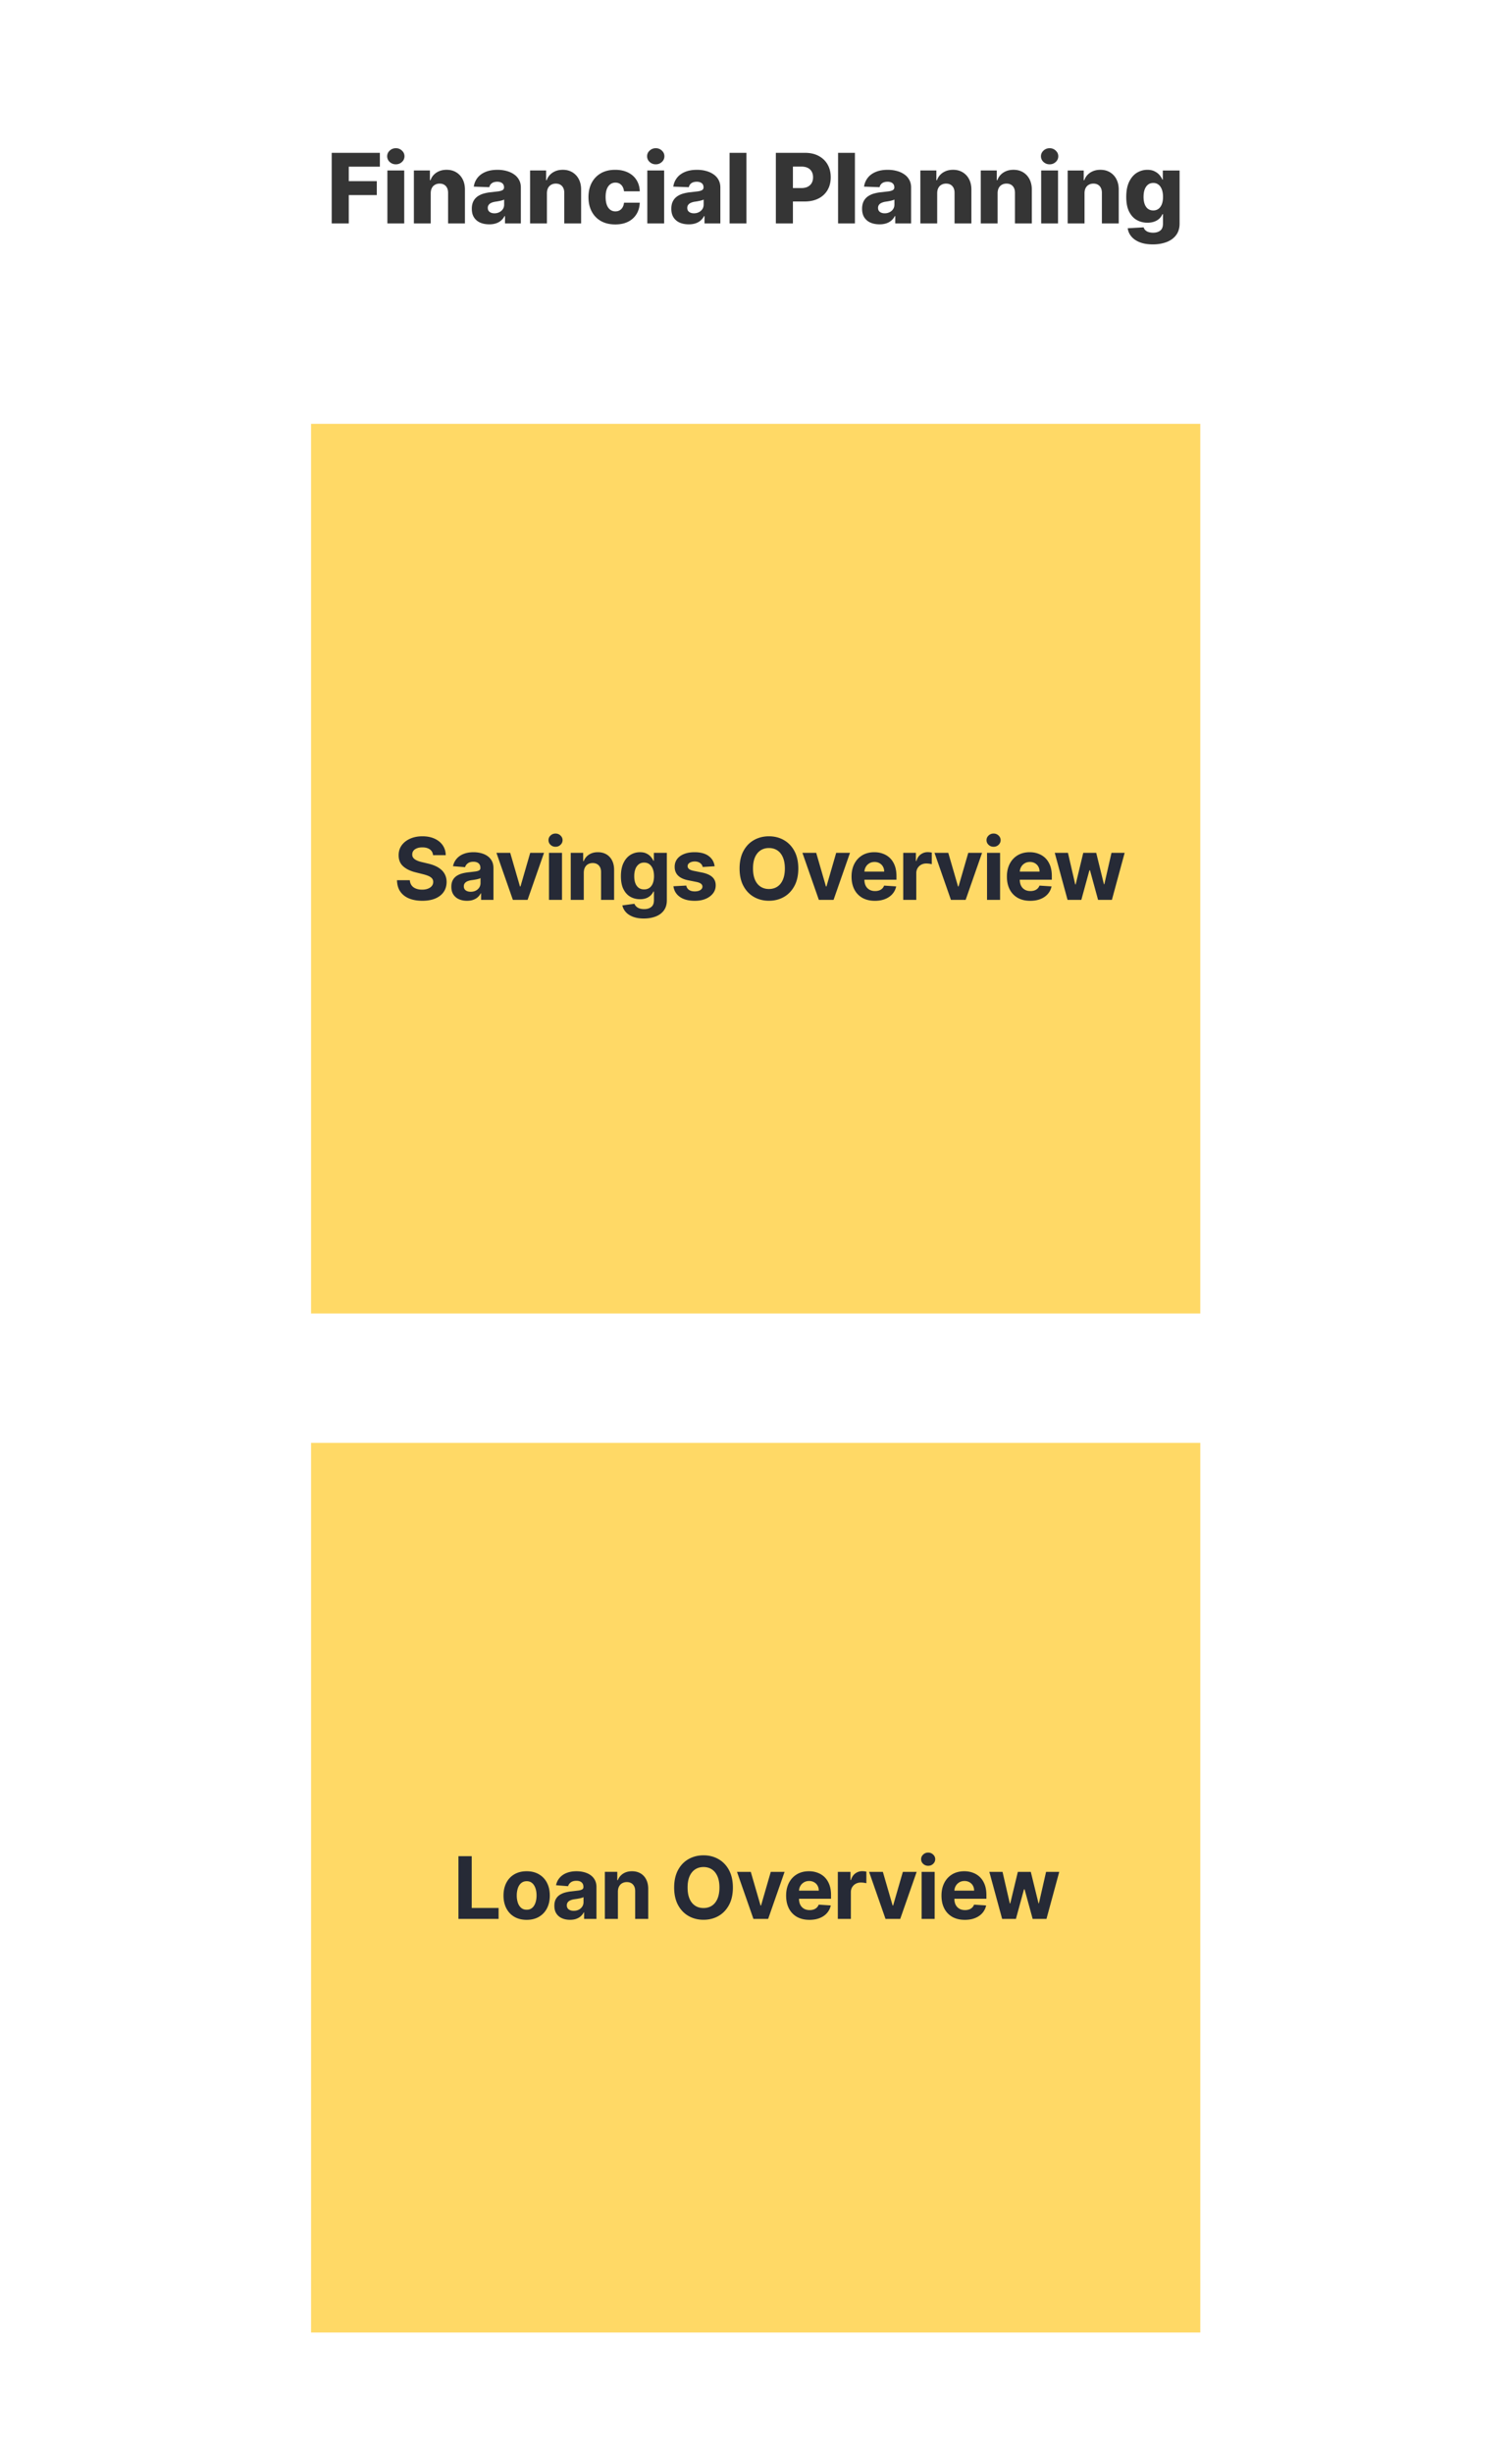 <svg xmlns="http://www.w3.org/2000/svg" width="267" height="433" fill="none" xmlns:v="https://vecta.io/nano"><style><![CDATA[.B{color-interpolation-filters:sRGB}.C{flood-opacity:0}]]></style><g filter="url(#A)"><g clip-path="url(#D)"><rect x="2.113" y="2.482" width="262.66" height="428.25" rx="10" fill="#fff"/><path opacity=".85" d="M58.576 39.436V26.977h8.504v2.445h-5.493v2.555h4.952v2.452h-4.952v5.006h-3.011zm9.832 0v-9.344h2.975v9.344h-2.975zm1.49-10.432c-.418 0-.777-.138-1.077-.414a1.33 1.33 0 0 1-.45-1.01c0-.389.15-.722.45-.998s.659-.42 1.077-.42a1.51 1.51 0 0 1 1.077.42c.3.276.45.608.45.998a1.33 1.33 0 0 1-.45 1.01c-.296.276-.655.414-1.077.414zm6.164 5.104v5.329h-2.975v-9.344h2.829v1.715h.103c.207-.572.56-1.02 1.058-1.344s1.093-.493 1.782-.493c.657 0 1.227.148 1.709.444s.864.702 1.132 1.229.406 1.135.401 1.837v5.955h-2.975v-5.371c.004-.519-.128-.925-.395-1.217s-.631-.438-1.101-.438c-.312 0-.588.069-.827.207a1.37 1.37 0 0 0-.547.578c-.126.251-.191.556-.195.913zm10.328 5.487c-.596 0-1.125-.099-1.588-.298s-.821-.507-1.089-.912-.395-.923-.395-1.539c0-.519.091-.957.274-1.314a2.34 2.34 0 0 1 .754-.87 3.55 3.55 0 0 1 1.107-.505c.418-.118.864-.197 1.338-.237l1.284-.152c.324-.057.56-.136.706-.237a.51.51 0 0 0 .225-.444v-.03c0-.312-.108-.554-.322-.724s-.505-.255-.87-.255c-.393 0-.71.085-.949.255s-.391.405-.456.706l-2.743-.097c.081-.568.29-1.075.627-1.521s.807-.803 1.399-1.058 1.312-.389 2.147-.389a6.05 6.05 0 0 1 1.648.213c.503.138.941.341 1.314.608a2.75 2.75 0 0 1 .864.973c.207.385.31.825.31 1.32v6.351h-2.798v-1.302h-.073c-.166.316-.379.584-.639.803s-.558.383-.906.493-.734.164-1.168.164zm.919-1.947a1.88 1.88 0 0 0 .864-.195c.26-.13.466-.308.621-.535s.231-.499.231-.803v-.888c-.085.045-.189.085-.31.122l-.389.103-.438.085-.432.067c-.28.045-.519.114-.718.207s-.345.215-.45.365-.152.32-.152.523c0 .308.11.543.328.706s.505.243.846.243zm9.271-3.54v5.329h-2.975v-9.344h2.829v1.715h.103a2.62 2.62 0 0 1 1.058-1.344c.499-.329 1.093-.493 1.782-.493.657 0 1.226.148 1.709.444s.864.702 1.132 1.229.405 1.135.401 1.837v5.955h-2.975v-5.371c.004-.519-.128-.925-.395-1.217s-.631-.438-1.101-.438c-.312 0-.588.069-.827.207a1.37 1.37 0 0 0-.547.578c-.126.251-.191.556-.195.913zm12.056 5.505c-.986 0-1.831-.203-2.537-.608-.701-.405-1.241-.969-1.618-1.691s-.566-1.565-.566-2.518.189-1.797.566-2.518.923-1.292 1.624-1.697c.706-.406 1.547-.608 2.525-.608.864 0 1.616.156 2.257.468s1.147.754 1.508 1.326.558 1.235.578 2.001h-2.78c-.057-.479-.219-.854-.487-1.125s-.608-.408-1.034-.408c-.344 0-.647.097-.906.292s-.462.474-.608.852-.213.835-.213 1.387.071 1.018.213 1.399.348.663.608.858a1.49 1.49 0 0 0 .906.286c.276 0 .519-.059.73-.176s.392-.29.529-.517.226-.511.262-.84h2.78c-.028.77-.221 1.444-.578 2.02s-.849 1.024-1.49 1.344-1.393.474-2.269.474zm5.671-.177v-9.344h2.975v9.344h-2.975zm1.49-10.432c-.417 0-.776-.138-1.076-.414s-.451-.616-.451-1.01.15-.722.451-.998.659-.42 1.076-.42a1.51 1.51 0 0 1 1.077.42c.3.276.45.608.45.998a1.33 1.33 0 0 1-.45 1.01c-.296.276-.655.414-1.077.414zm5.823 10.591c-.596 0-1.125-.099-1.587-.298s-.821-.507-1.089-.912-.396-.923-.396-1.539c0-.519.092-.957.274-1.314a2.34 2.34 0 0 1 .755-.87c.32-.223.689-.391 1.107-.505s.863-.197 1.338-.237l1.283-.152c.325-.057.56-.136.706-.237a.51.51 0 0 0 .225-.444v-.03c0-.312-.107-.554-.322-.724s-.505-.255-.87-.255c-.393 0-.71.085-.949.255s-.391.405-.456.706l-2.744-.097a3.24 3.24 0 0 1 .627-1.521c.34-.45.807-.803 1.399-1.058s1.312-.389 2.147-.389c.596 0 1.146.071 1.649.213a4.08 4.08 0 0 1 1.314.608c.373.264.661.588.864.973s.31.825.31 1.32v6.351h-2.798v-1.302h-.073a2.67 2.67 0 0 1-.639.803 2.55 2.55 0 0 1-.907.493c-.344.11-.734.164-1.168.164zm.919-1.947c.32 0 .608-.065.864-.195a1.6 1.6 0 0 0 .62-.535c.154-.231.231-.499.231-.803v-.888c-.085.045-.188.085-.31.122l-.389.103-.438.085-.432.067a2.69 2.69 0 0 0-.718.207c-.194.093-.345.215-.45.365s-.152.32-.152.523c0 .308.109.543.328.706.224.162.505.243.846.243zm9.271-10.67v12.458h-2.975V26.977h2.975zm5.197 12.458V26.977h5.146c.933 0 1.738.183 2.415.547s1.206.866 1.575 1.515.554 1.395.554 2.251-.189 1.612-.566 2.257a3.79 3.79 0 0 1-1.6 1.49c-.693.353-1.516.529-2.469.529h-3.176v-2.372h2.616c.454 0 .833-.079 1.138-.237s.541-.379.699-.663.237-.622.237-1.004-.079-.718-.237-.998a1.59 1.59 0 0 0-.699-.657c-.309-.154-.688-.231-1.138-.231h-1.484v10.031h-3.011zm13.96-12.458v12.458h-2.974V26.977h2.974zm4.339 12.616c-.596 0-1.125-.099-1.587-.298s-.822-.507-1.089-.912-.396-.923-.396-1.539c0-.519.092-.957.274-1.314s.434-.647.754-.87a3.56 3.56 0 0 1 1.108-.505c.417-.118.863-.197 1.338-.237l1.283-.152c.325-.057.56-.136.706-.237a.51.51 0 0 0 .225-.444v-.03c0-.312-.107-.554-.322-.724s-.505-.255-.87-.255c-.394 0-.71.085-.949.255s-.392.405-.456.706l-2.744-.097a3.24 3.24 0 0 1 .627-1.521c.34-.45.807-.803 1.399-1.058s1.312-.389 2.147-.389c.596 0 1.146.071 1.649.213a4.09 4.09 0 0 1 1.314.608 2.74 2.74 0 0 1 .863.973c.207.385.311.825.311 1.32v6.351h-2.799v-1.302h-.073c-.166.316-.379.584-.638.803a2.55 2.55 0 0 1-.907.493c-.344.11-.734.164-1.168.164zm.919-1.947c.32 0 .608-.065.864-.195a1.6 1.6 0 0 0 .62-.535c.154-.231.231-.499.231-.803v-.888c-.085.045-.188.085-.31.122l-.389.103-.438.085-.432.067a2.69 2.69 0 0 0-.718.207c-.195.093-.345.215-.45.365s-.152.32-.152.523c0 .308.109.543.328.706s.505.243.846.243zm9.271-3.54v5.329h-2.975v-9.344h2.829v1.715h.103c.207-.572.56-1.02 1.059-1.344s1.092-.493 1.782-.493c.657 0 1.227.148 1.709.444s.864.702 1.132 1.229.405 1.135.401 1.837v5.955h-2.974v-5.371c.004-.519-.128-.925-.396-1.217s-.63-.438-1.101-.438c-.312 0-.588.069-.827.207s-.418.327-.548.578-.19.556-.194.913zm10.668 0v5.329h-2.975v-9.344h2.829v1.715h.103c.207-.572.56-1.02 1.059-1.344s1.093-.493 1.782-.493c.657 0 1.227.148 1.71.444s.863.702 1.131 1.229.406 1.135.402 1.837v5.955h-2.975v-5.371c.004-.519-.128-.925-.395-1.217s-.631-.438-1.102-.438c-.312 0-.588.069-.827.207s-.418.327-.547.578-.191.556-.195.913zm7.694 5.329v-9.344h2.974v9.344h-2.974zm1.49-10.432c-.418 0-.776-.138-1.077-.414a1.33 1.33 0 0 1-.45-1.01c0-.389.15-.722.45-.998s.659-.42 1.077-.42a1.51 1.51 0 0 1 1.077.42c.3.276.45.608.45.998a1.33 1.33 0 0 1-.45 1.01c-.296.276-.655.414-1.077.414zm6.164 5.104v5.329h-2.975v-9.344h2.829v1.715h.103c.207-.572.56-1.02 1.059-1.344s1.093-.493 1.782-.493c.657 0 1.227.148 1.71.444s.863.702 1.131 1.229.406 1.135.402 1.837v5.955h-2.975v-5.371c.004-.519-.128-.925-.396-1.217s-.63-.438-1.101-.438c-.312 0-.588.069-.827.207s-.418.327-.547.578-.191.556-.195.913zm12.049 9.027c-.888 0-1.648-.124-2.281-.371s-1.129-.586-1.49-1.016a2.81 2.81 0 0 1-.651-1.46l2.816-.158c.053.191.15.357.292.499a1.46 1.46 0 0 0 .566.328 2.66 2.66 0 0 0 .827.116c.499 0 .911-.122 1.235-.365.329-.239.493-.659.493-1.259v-1.642h-.103c-.118.288-.297.545-.536.773s-.537.406-.894.535-.758.195-1.217.195c-.681 0-1.305-.158-1.873-.474s-1.016-.815-1.357-1.484-.505-1.539-.505-2.597c0-1.091.175-1.989.523-2.695s.805-1.235 1.369-1.576a3.5 3.5 0 0 1 1.831-.511c.491 0 .911.085 1.259.256s.643.381.87.645.4.537.517.821h.085v-1.6h2.963v9.38c0 .791-.199 1.458-.596 2.001s-.953.955-1.667 1.235-1.539.426-2.476.426zm.091-5.992c.361 0 .67-.095.925-.286s.452-.464.59-.821.207-.785.207-1.283c0-.507-.069-.943-.207-1.308s-.33-.653-.59-.852a1.46 1.46 0 0 0-.925-.298c-.369 0-.681.101-.936.304s-.45.489-.584.858-.195.797-.195 1.296.067.927.201 1.283.326.631.578.821.567.286.936.286z" fill="#121212"/><g filter="url(#B)"><path transform="translate(54.93 71.002)" fill="#ffd966" d="M0 0h157.025v157.025H0z"/><path d="M76.471 147.138c-.043-.436-.229-.775-.557-1.016s-.773-.363-1.336-.363c-.382 0-.705.054-.968.163s-.465.25-.606.438-.205.4-.205.638c-.007.198.034.371.124.519s.222.276.384.384.35.196.562.275a5.76 5.76 0 0 0 .681.195l.995.238c.483.108.926.252 1.33.433a4.04 4.04 0 0 1 1.049.665 2.76 2.76 0 0 1 .687.93c.166.357.251.766.254 1.227-.004.678-.177 1.265-.519 1.763s-.829.878-1.471 1.152-1.408.405-2.309.405c-.894 0-1.673-.137-2.336-.411s-1.175-.679-1.547-1.216-.56-1.21-.578-2.006h2.266c.025.371.132.681.319.93s.445.43.762.556.683.184 1.087.184c.397 0 .741-.057 1.033-.173s.525-.275.687-.481a1.11 1.11 0 0 0 .243-.708c0-.249-.074-.458-.222-.628s-.357-.313-.638-.432-.618-.227-1.022-.325l-1.206-.302c-.934-.227-1.671-.582-2.212-1.066s-.809-1.133-.806-1.952c-.004-.67.175-1.256.535-1.757s.863-.892 1.498-1.173 1.355-.422 2.163-.422c.822 0 1.539.141 2.152.422s1.096.672 1.438 1.173.519 1.082.53 1.741h-2.244zm5.991 8.046c-.53 0-1.002-.092-1.417-.276s-.743-.463-.984-.827-.357-.825-.357-1.373c0-.462.085-.849.254-1.163s.4-.566.692-.757a3.35 3.35 0 0 1 .995-.432c.375-.098.768-.166 1.179-.206l1.168-.141c.296-.046.51-.115.643-.205s.2-.224.2-.4v-.033c0-.342-.108-.607-.324-.794s-.516-.282-.908-.282c-.415 0-.744.092-.99.276s-.407.407-.487.681l-2.13-.173c.108-.504.321-.94.638-1.308s.726-.656 1.227-.854 1.089-.303 1.752-.303a5.32 5.32 0 0 1 1.325.162c.425.108.802.276 1.13.503a2.44 2.44 0 0 1 .784.876c.191.353.287.777.287 1.27v5.602h-2.184v-1.151h-.065c-.133.259-.312.488-.535.686s-.492.348-.806.46-.676.162-1.087.162zm.66-1.59c.339 0 .638-.066.898-.2s.463-.32.611-.551.222-.492.222-.784v-.882c-.072.047-.171.091-.297.13l-.416.103-.465.081-.422.06a2.8 2.8 0 0 0-.708.189c-.202.086-.359.203-.471.351s-.168.325-.168.541c0 .314.114.553.341.719s.523.243.876.243zm12.946-6.872l-2.904 8.305h-2.596l-2.904-8.305h2.433l1.725 5.942h.087l1.72-5.942h2.439zm.874 8.305v-8.305h2.303v8.305h-2.303zm1.157-9.376a1.25 1.25 0 0 1-.881-.34c-.242-.231-.362-.507-.362-.828a1.08 1.08 0 0 1 .362-.816 1.24 1.24 0 0 1 .881-.346 1.22 1.22 0 0 1 .876.346c.245.227.368.499.368.816s-.123.597-.368.828-.533.34-.876.34zm4.991 4.575v4.801h-2.304v-8.305h2.196v1.465h.097a2.32 2.32 0 0 1 .924-1.146c.433-.285.958-.427 1.574-.427.577 0 1.08.126 1.509.378s.762.613 1 1.082.357 1.02.357 1.665v5.288h-2.304v-4.877c.004-.508-.126-.905-.389-1.19s-.625-.432-1.087-.432c-.31 0-.584.067-.822.2a1.39 1.39 0 0 0-.551.584c-.13.252-.197.557-.2.914zm10.606 8.089c-.747 0-1.387-.103-1.92-.308s-.952-.478-1.265-.828-.518-.742-.611-1.178l2.13-.287a1.4 1.4 0 0 0 .308.465c.141.144.327.26.557.346s.519.135.855.135c.501 0 .913-.122 1.238-.367s.492-.647.492-1.217v-1.519h-.097c-.101.23-.253.448-.455.654a2.3 2.3 0 0 1-.778.503c-.318.129-.696.194-1.136.194-.623 0-1.191-.144-1.703-.432s-.914-.737-1.217-1.336-.448-1.362-.448-2.282c0-.94.153-1.726.459-2.357s.714-1.103 1.222-1.417 1.073-.47 1.682-.47c.465 0 .854.079 1.168.238s.566.349.757.584a3.13 3.13 0 0 1 .449.681h.086v-1.395h2.287v8.386c0 .707-.173 1.298-.519 1.774s-.825.833-1.438 1.071-1.31.362-2.103.362zm.048-5.137c.371 0 .685-.092.941-.276s.458-.454.595-.8.211-.768.211-1.254-.069-.909-.206-1.266-.335-.64-.595-.838-.575-.297-.946-.297c-.378 0-.697.103-.957.308a1.85 1.85 0 0 0-.589.844c-.134.36-.2.776-.2 1.249 0 .479.066.894.2 1.243s.333.615.589.806.579.281.957.281zm12.451-4.088l-2.109.13c-.036-.18-.113-.342-.232-.487s-.276-.265-.471-.351-.419-.135-.686-.135c-.357 0-.658.075-.903.227s-.368.346-.368.595c0 .198.079.365.238.502s.431.247.816.33l1.504.303c.807.166 1.409.433 1.806.8s.594.851.594 1.45c0 .544-.16 1.021-.481 1.432s-.753.732-1.308.963-1.188.341-1.909.341c-1.1 0-1.975-.229-2.628-.687s-1.029-1.089-1.141-1.882l2.266-.119c.068.335.234.591.497.768s.6.26 1.011.26c.404 0 .729-.078.974-.233s.375-.362.378-.611c-.003-.209-.092-.38-.265-.514s-.44-.241-.8-.313l-1.438-.287c-.811-.162-1.415-.443-1.812-.843s-.589-.911-.589-1.531c0-.533.144-.993.432-1.378s.702-.684 1.228-.893 1.15-.313 1.86-.313c1.049 0 1.874.221 2.476.665s.959 1.047 1.06 1.811zm14.775.4c0 1.208-.229 2.235-.687 3.082s-1.074 1.495-1.86 1.942-1.662.665-2.639.665c-.984 0-1.867-.224-2.649-.671s-1.401-1.094-1.855-1.941-.681-1.873-.681-3.077.227-2.235.681-3.082 1.072-1.492 1.855-1.936 1.665-.67 2.649-.67c.977 0 1.857.224 2.639.67s1.406 1.089 1.86 1.936.687 1.875.687 3.082zm-2.374 0c0-.782-.117-1.442-.352-1.979-.23-.537-.557-.944-.978-1.222s-.916-.416-1.482-.416-1.06.139-1.481.416-.75.685-.985 1.222-.346 1.197-.346 1.979.116 1.442.346 1.979.563.945.985 1.222.915.417 1.481.417 1.06-.139 1.482-.417.748-.684.978-1.222c.235-.537.352-1.196.352-1.979zm11.503-2.768l-2.903 8.305h-2.596l-2.903-8.305h2.433l1.725 5.942h.086l1.72-5.942h2.438zm4.392 8.468c-.854 0-1.59-.173-2.206-.52a3.55 3.55 0 0 1-1.417-1.481c-.332-.642-.497-1.401-.497-2.277 0-.854.165-1.604.497-2.249s.799-1.148 1.401-1.509 1.315-.54 2.13-.54c.548 0 1.058.088 1.53.265s.891.434 1.244.784.634.789.833 1.319.297 1.143.297 1.849v.633h-7.013v-1.427h4.845c0-.332-.072-.626-.217-.882s-.344-.456-.6-.6-.546-.222-.881-.222c-.35 0-.66.081-.93.244s-.476.373-.627.643-.229.564-.233.892v1.357c0 .411.076.766.227 1.066a1.66 1.66 0 0 0 .654.692c.282.162.615.243 1.001.243.256 0 .49-.036.703-.108s.394-.18.546-.325.267-.32.346-.529l2.13.14a2.91 2.91 0 0 1-.665 1.341c-.331.379-.76.674-1.287.887-.522.209-1.126.314-1.811.314zm5.011-.163v-8.305h2.233v1.449h.086c.152-.515.406-.905.763-1.168s.768-.4 1.233-.4c.115 0 .239.007.373.022s.25.034.351.059v2.044c-.108-.032-.258-.061-.449-.087a4.06 4.06 0 0 0-.524-.037c-.339 0-.642.073-.909.221a1.63 1.63 0 0 0-.627.606 1.75 1.75 0 0 0-.227.897v4.699h-2.303zm13.921-8.305l-2.903 8.305h-2.596l-2.903-8.305h2.433l1.725 5.942h.086l1.72-5.942h2.438zm.875 8.305v-8.305h2.303v8.305h-2.303zm1.157-9.376c-.343 0-.636-.113-.882-.34s-.362-.507-.362-.828.121-.589.362-.816a1.24 1.24 0 0 1 .882-.346 1.22 1.22 0 0 1 .876.346c.245.227.367.499.367.816s-.122.597-.367.828-.534.34-.876.34zm6.472 9.539c-.854 0-1.59-.173-2.206-.52a3.55 3.55 0 0 1-1.417-1.481c-.332-.642-.497-1.401-.497-2.277 0-.854.165-1.604.497-2.249s.799-1.148 1.401-1.509 1.315-.54 2.13-.54c.548 0 1.058.088 1.53.265s.891.434 1.244.784.634.789.833 1.319.297 1.143.297 1.849v.633h-7.013v-1.427h4.845c0-.332-.072-.626-.217-.882s-.344-.456-.6-.6-.546-.222-.881-.222c-.35 0-.66.081-.93.244s-.476.373-.627.643-.229.564-.233.892v1.357c0 .411.076.766.227 1.066a1.66 1.66 0 0 0 .654.692c.282.162.615.243 1.001.243.256 0 .49-.036.703-.108s.394-.18.546-.325.267-.32.346-.529l2.13.14a2.91 2.91 0 0 1-.665 1.341c-.331.379-.76.674-1.287.887-.522.209-1.126.314-1.811.314zm6.59-.163l-2.261-8.305h2.331l1.287 5.58h.075l1.341-5.58h2.288l1.362 5.548h.071l1.265-5.548h2.325l-2.255 8.305h-2.439l-1.427-5.223h-.103l-1.427 5.223h-2.433z" fill="#262a36"/></g><g filter="url(#C)"><path transform="translate(54.932 250.867)" fill="#ffd966" d="M0 0h157.025v157.025H0z"/><path d="M80.957 334.893v-11.074h2.341v9.143h4.748v1.931h-7.089zm12.044.162c-.84 0-1.566-.179-2.179-.536s-1.08-.861-1.411-1.503-.498-1.393-.498-2.244c0-.858.166-1.607.498-2.249a3.62 3.62 0 0 1 1.411-1.503c.613-.361 1.339-.541 2.179-.541s1.565.18 2.174.541a3.61 3.61 0 0 1 1.417 1.503c.332.642.497 1.391.497 2.249 0 .851-.166 1.599-.497 2.244s-.804 1.143-1.417 1.503-1.334.536-2.174.536zm.011-1.785c.382 0 .701-.108.957-.324s.449-.519.579-.898.2-.809.2-1.292-.067-.914-.2-1.292-.323-.678-.579-.898-.575-.33-.957-.33-.71.11-.973.33-.456.519-.589.898a3.97 3.97 0 0 0-.195 1.292 3.97 3.97 0 0 0 .195 1.292c.133.379.33.678.589.898s.588.324.973.324zm7.639 1.779c-.53 0-1.002-.092-1.416-.275s-.743-.464-.984-.828-.357-.825-.357-1.373c0-.462.085-.849.254-1.163a2.06 2.06 0 0 1 .692-.757 3.35 3.35 0 0 1 .995-.432 7.55 7.55 0 0 1 1.178-.206l1.168-.14c.296-.047.51-.116.644-.206a.45.45 0 0 0 .2-.4v-.032c0-.343-.108-.608-.325-.795s-.515-.281-.908-.281c-.414 0-.744.092-.989.275s-.408.408-.487.682l-2.13-.173c.108-.505.321-.941.638-1.309s.726-.656 1.227-.854 1.089-.303 1.752-.303c.461 0 .903.054 1.325.162s.802.276 1.13.503.593.519.784.876.286.777.286 1.271v5.602h-2.184v-1.152h-.065c-.133.259-.312.488-.535.687s-.492.347-.806.459-.676.162-1.087.162zm.66-1.589c.339 0 .638-.067.897-.2a1.58 1.58 0 0 0 .611-.552 1.42 1.42 0 0 0 .222-.784v-.881c-.072.047-.171.09-.297.129l-.417.103-.465.081-.421.06a2.8 2.8 0 0 0-.709.189c-.202.087-.358.204-.47.351s-.168.325-.168.541c0 .314.114.554.341.719s.523.244.876.244zm7.803-3.369v4.802h-2.303v-8.306h2.195v1.465h.098c.183-.483.492-.865.924-1.146s.957-.427 1.574-.427c.576 0 1.079.126 1.508.378s.763.613 1.001 1.082.356 1.02.356 1.665v5.289h-2.303v-4.878c.004-.508-.126-.905-.389-1.189-.263-.289-.626-.433-1.087-.433-.31 0-.584.067-.822.2s-.418.328-.552.584-.196.557-.2.914zm20.304-.735c0 1.207-.229 2.235-.687 3.082s-1.074 1.494-1.86 1.941-1.662.665-2.639.665c-.984 0-1.867-.224-2.649-.671s-1.401-1.094-1.855-1.941-.681-1.872-.681-3.076.227-2.235.681-3.082 1.072-1.493 1.855-1.936 1.665-.671 2.649-.671c.977 0 1.857.224 2.639.671s1.406 1.088 1.86 1.936.687 1.874.687 3.082zm-2.374 0c0-.783-.117-1.442-.352-1.979s-.557-.945-.978-1.222-.916-.417-1.482-.417-1.06.139-1.481.417-.75.684-.985 1.222-.346 1.196-.346 1.979.116 1.442.346 1.979.563.944.985 1.222.915.416 1.481.416 1.06-.139 1.482-.416.748-.685.978-1.222.352-1.197.352-1.979zm11.503-2.769l-2.903 8.306h-2.596l-2.903-8.306h2.433l1.725 5.943h.086l1.72-5.943h2.438zm4.392 8.468c-.854 0-1.59-.173-2.206-.519a3.56 3.56 0 0 1-1.417-1.482c-.332-.642-.497-1.4-.497-2.276 0-.855.165-1.604.497-2.25s.799-1.148 1.401-1.508 1.315-.541 2.13-.541c.548 0 1.058.088 1.53.265s.891.434 1.244.784.634.789.833 1.319.297 1.143.297 1.85v.632h-7.013v-1.427h4.845c0-.332-.072-.626-.217-.882s-.344-.456-.6-.6-.546-.222-.881-.222c-.35 0-.66.082-.93.244s-.476.373-.627.643-.229.564-.233.892v1.358c0 .411.076.766.227 1.065a1.66 1.66 0 0 0 .654.692c.282.162.615.243 1.001.243.256 0 .49-.036.703-.108a1.47 1.47 0 0 0 .546-.324 1.41 1.41 0 0 0 .346-.53l2.13.14a2.9 2.9 0 0 1-.665 1.341c-.331.379-.76.674-1.287.887-.522.209-1.126.314-1.811.314zm5.011-.162v-8.306h2.233v1.449h.086c.152-.515.406-.905.763-1.168a2.01 2.01 0 0 1 1.233-.4c.115 0 .239.007.373.022s.25.034.351.059v2.044a3.05 3.05 0 0 0-.449-.086c-.191-.026-.366-.038-.524-.038-.339 0-.642.074-.909.222s-.472.346-.627.605-.227.559-.227.898v4.699h-2.303zm13.921-8.306l-2.903 8.306h-2.596l-2.903-8.306h2.433l1.725 5.943h.086l1.72-5.943h2.438zm.875 8.306v-8.306h2.303v8.306h-2.303zm1.157-9.377c-.343 0-.636-.113-.882-.34s-.362-.507-.362-.827.121-.59.362-.817a1.24 1.24 0 0 1 .882-.346 1.22 1.22 0 0 1 .876.346c.245.227.368.499.368.817s-.123.596-.368.827-.534.34-.876.34zm6.472 9.539c-.854 0-1.59-.173-2.206-.519a3.56 3.56 0 0 1-1.417-1.482c-.332-.642-.497-1.4-.497-2.276 0-.855.165-1.604.497-2.25s.799-1.148 1.401-1.508 1.315-.541 2.13-.541c.548 0 1.058.088 1.53.265s.891.434 1.244.784.634.789.833 1.319.297 1.143.297 1.85v.632h-7.013v-1.427h4.845c0-.332-.072-.626-.217-.882s-.344-.456-.6-.6-.546-.222-.881-.222c-.35 0-.66.082-.93.244s-.476.373-.627.643-.229.564-.233.892v1.358c0 .411.076.766.227 1.065a1.66 1.66 0 0 0 .654.692c.282.162.615.243 1.001.243.256 0 .49-.036.703-.108a1.47 1.47 0 0 0 .546-.324 1.41 1.41 0 0 0 .346-.53l2.13.14a2.91 2.91 0 0 1-.665 1.341c-.331.379-.76.674-1.287.887s-1.126.314-1.811.314zm6.59-.162l-2.261-8.306h2.331l1.287 5.58h.075l1.341-5.58h2.288l1.362 5.548h.071l1.265-5.548h2.325l-2.255 8.306h-2.438l-1.428-5.224h-.103l-1.427 5.224h-2.433z" fill="#262a36"/></g></g></g><defs><filter id="A" x=".113" y=".482" width="266.66" height="432.25" filterUnits="userSpaceOnUse" class="B"><feFlood result="A" class="C"/><feColorMatrix in="SourceAlpha" values="0 0 0 0 0 0 0 0 0 0 0 0 0 0 0 0 0 0 127 0" result="B"/><feOffset/><feGaussianBlur stdDeviation="1"/><feComposite in2="B" operator="out"/><feColorMatrix values="0 0 0 0 0 0 0 0 0 0 0 0 0 0 0 0 0 0 0.25 0"/><feBlend in2="A"/><feBlend in="SourceGraphic"/></filter><filter id="B" x="51.123" y="71.002" width="164.639" height="164.639" filterUnits="userSpaceOnUse" class="B"><feFlood result="A" class="C"/><feColorMatrix in="SourceAlpha" values="0 0 0 0 0 0 0 0 0 0 0 0 0 0 0 0 0 0 127 0" result="B"/><feOffset dy="3.807"/><feGaussianBlur stdDeviation="1.903"/><feComposite in2="B" operator="out"/><feColorMatrix values="0 0 0 0 0 0 0 0 0 0 0 0 0 0 0 0 0 0 0.25 0"/><feBlend in2="A"/><feBlend in="SourceGraphic"/></filter><filter id="C" x="51.125" y="250.867" width="164.639" height="164.639" filterUnits="userSpaceOnUse" class="B"><feFlood result="A" class="C"/><feColorMatrix in="SourceAlpha" values="0 0 0 0 0 0 0 0 0 0 0 0 0 0 0 0 0 0 127 0" result="B"/><feOffset dy="3.807"/><feGaussianBlur stdDeviation="1.903"/><feComposite in2="B" operator="out"/><feColorMatrix values="0 0 0 0 0 0 0 0 0 0 0 0 0 0 0 0 0 0 0.25 0"/><feBlend in2="A"/><feBlend in="SourceGraphic"/></filter><clipPath id="D"><rect x="2.113" y="2.482" width="262.66" height="428.25" rx="10" fill="#fff"/></clipPath></defs></svg>